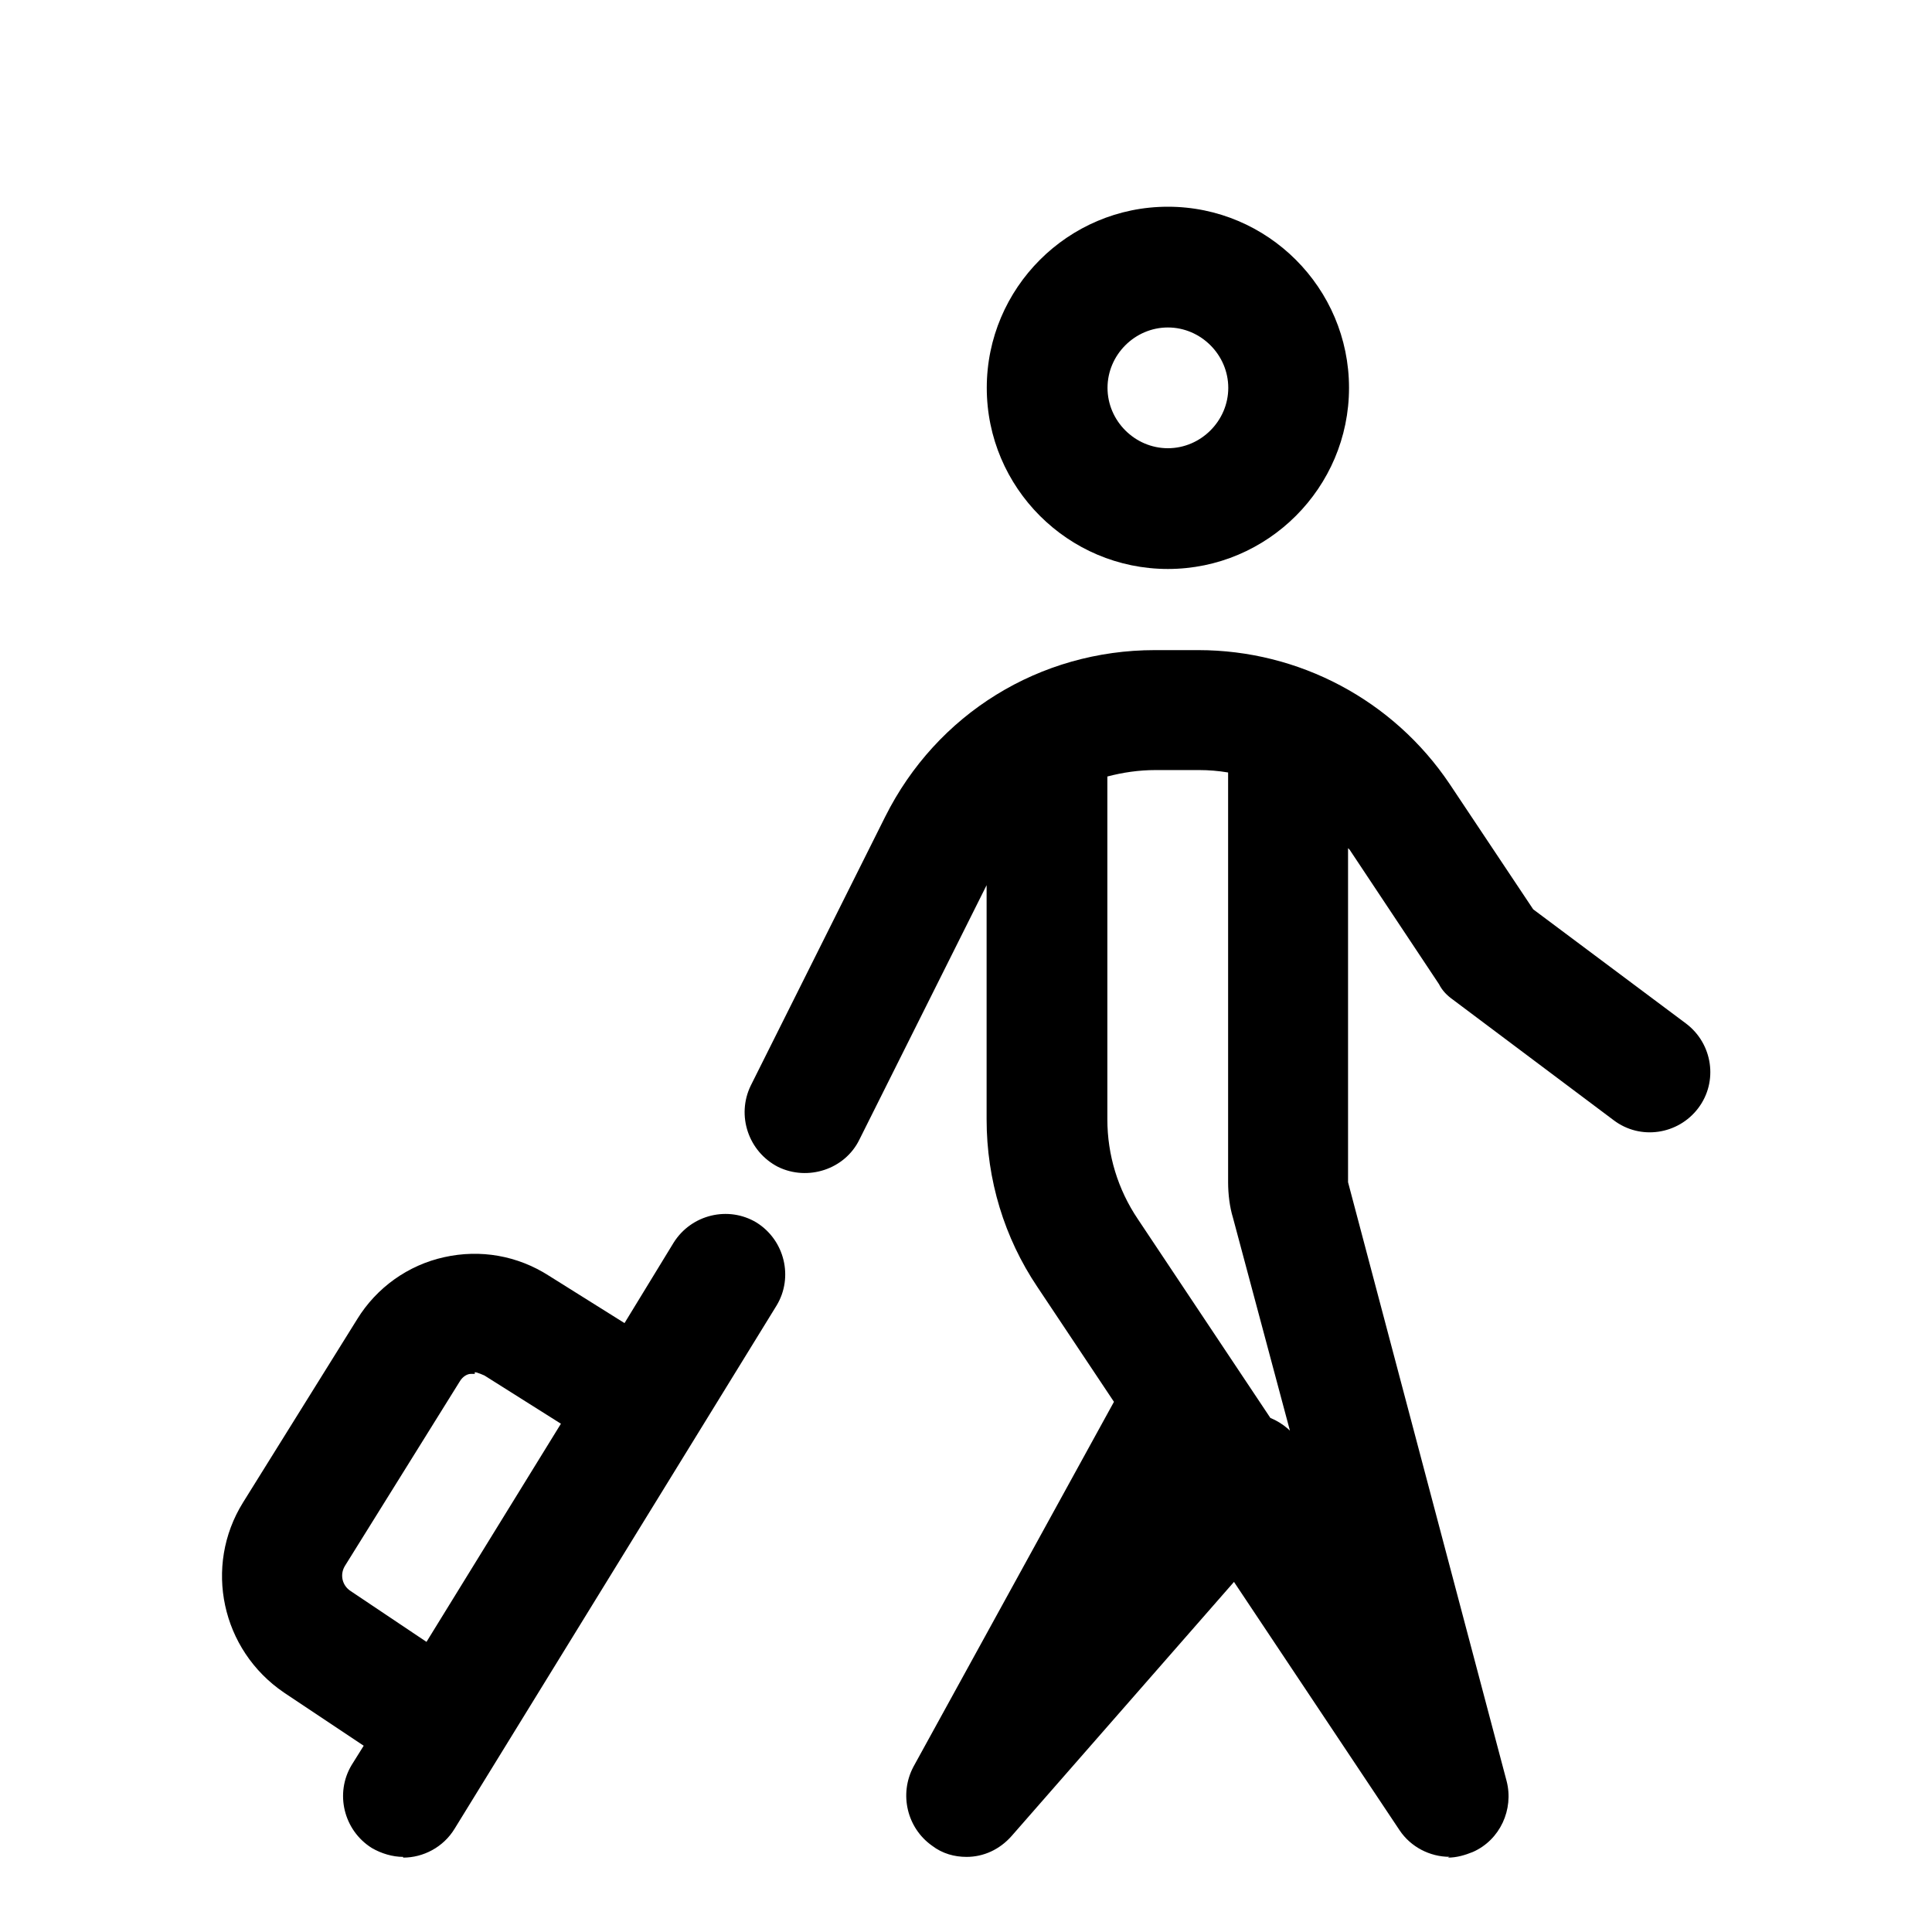 <svg xmlns="http://www.w3.org/2000/svg" width="24" height="24" viewBox="0 0 24 24" fill="none" stroke-width="1.5" stroke-linecap="round" stroke-linejoin="round" color="currentColor"><path d="M12.258 4.818C12.258 6.058 13.268 7.068 14.508 7.068C15.748 7.068 16.758 6.058 16.758 4.818C16.758 3.578 15.748 2.568 14.508 2.568C13.268 2.568 12.258 3.578 12.258 4.818ZM13.758 4.818C13.758 4.408 14.098 4.068 14.508 4.068C14.918 4.068 15.258 4.408 15.258 4.818C15.258 5.228 14.918 5.568 14.508 5.568C14.098 5.568 13.758 5.228 13.758 4.818ZM17.386 22.736C17.526 22.946 17.766 23.066 18.006 23.066L17.986 23.076C18.096 23.076 18.196 23.046 18.296 23.006C18.636 22.856 18.806 22.476 18.716 22.126L16.746 14.686V10.536L16.766 10.556L17.876 12.226C17.916 12.306 17.976 12.366 18.046 12.416L20.046 13.916C20.376 14.166 20.846 14.096 21.096 13.766C21.346 13.436 21.276 12.966 20.946 12.716L19.046 11.296L18.006 9.736C17.306 8.696 16.136 8.076 14.886 8.076H14.346C12.916 8.076 11.636 8.866 10.996 10.146L9.326 13.486C9.146 13.856 9.296 14.306 9.666 14.496C10.036 14.676 10.496 14.526 10.676 14.156L12.256 10.996V13.906C12.256 14.656 12.476 15.376 12.886 15.986L13.838 17.414L11.347 21.947C11.167 22.287 11.267 22.707 11.577 22.927C11.707 23.027 11.857 23.067 12.007 23.067C12.217 23.067 12.417 22.977 12.567 22.807L15.329 19.651L17.386 22.736ZM15.997 17.747C16.006 17.756 16.015 17.764 16.024 17.772L15.316 15.126C15.276 14.996 15.256 14.836 15.256 14.686V9.596C15.136 9.576 15.016 9.566 14.896 9.566H14.356C14.146 9.566 13.946 9.596 13.756 9.646V13.906C13.756 14.346 13.886 14.776 14.136 15.146L15.781 17.614C15.857 17.645 15.931 17.69 15.997 17.747ZM4.618 22.956C4.738 23.026 4.878 23.067 5.008 23.067V23.076C5.258 23.076 5.508 22.947 5.648 22.716L9.648 16.216C9.858 15.867 9.748 15.406 9.398 15.187C9.048 14.976 8.588 15.086 8.368 15.437L7.758 16.436L6.818 15.847C6.428 15.597 5.968 15.517 5.518 15.617C5.068 15.716 4.678 15.996 4.438 16.386L3.018 18.666C2.528 19.456 2.748 20.496 3.528 21.026L4.518 21.686L4.368 21.926C4.158 22.276 4.268 22.736 4.618 22.956ZM5.848 17.067H5.898V17.046C5.928 17.046 6.018 17.087 6.018 17.087L6.968 17.686L5.298 20.396L4.358 19.766C4.248 19.696 4.218 19.556 4.288 19.447L5.708 17.166C5.748 17.096 5.808 17.067 5.848 17.067Z" fill="currentColor" fill-rule="evenodd"></path></svg>